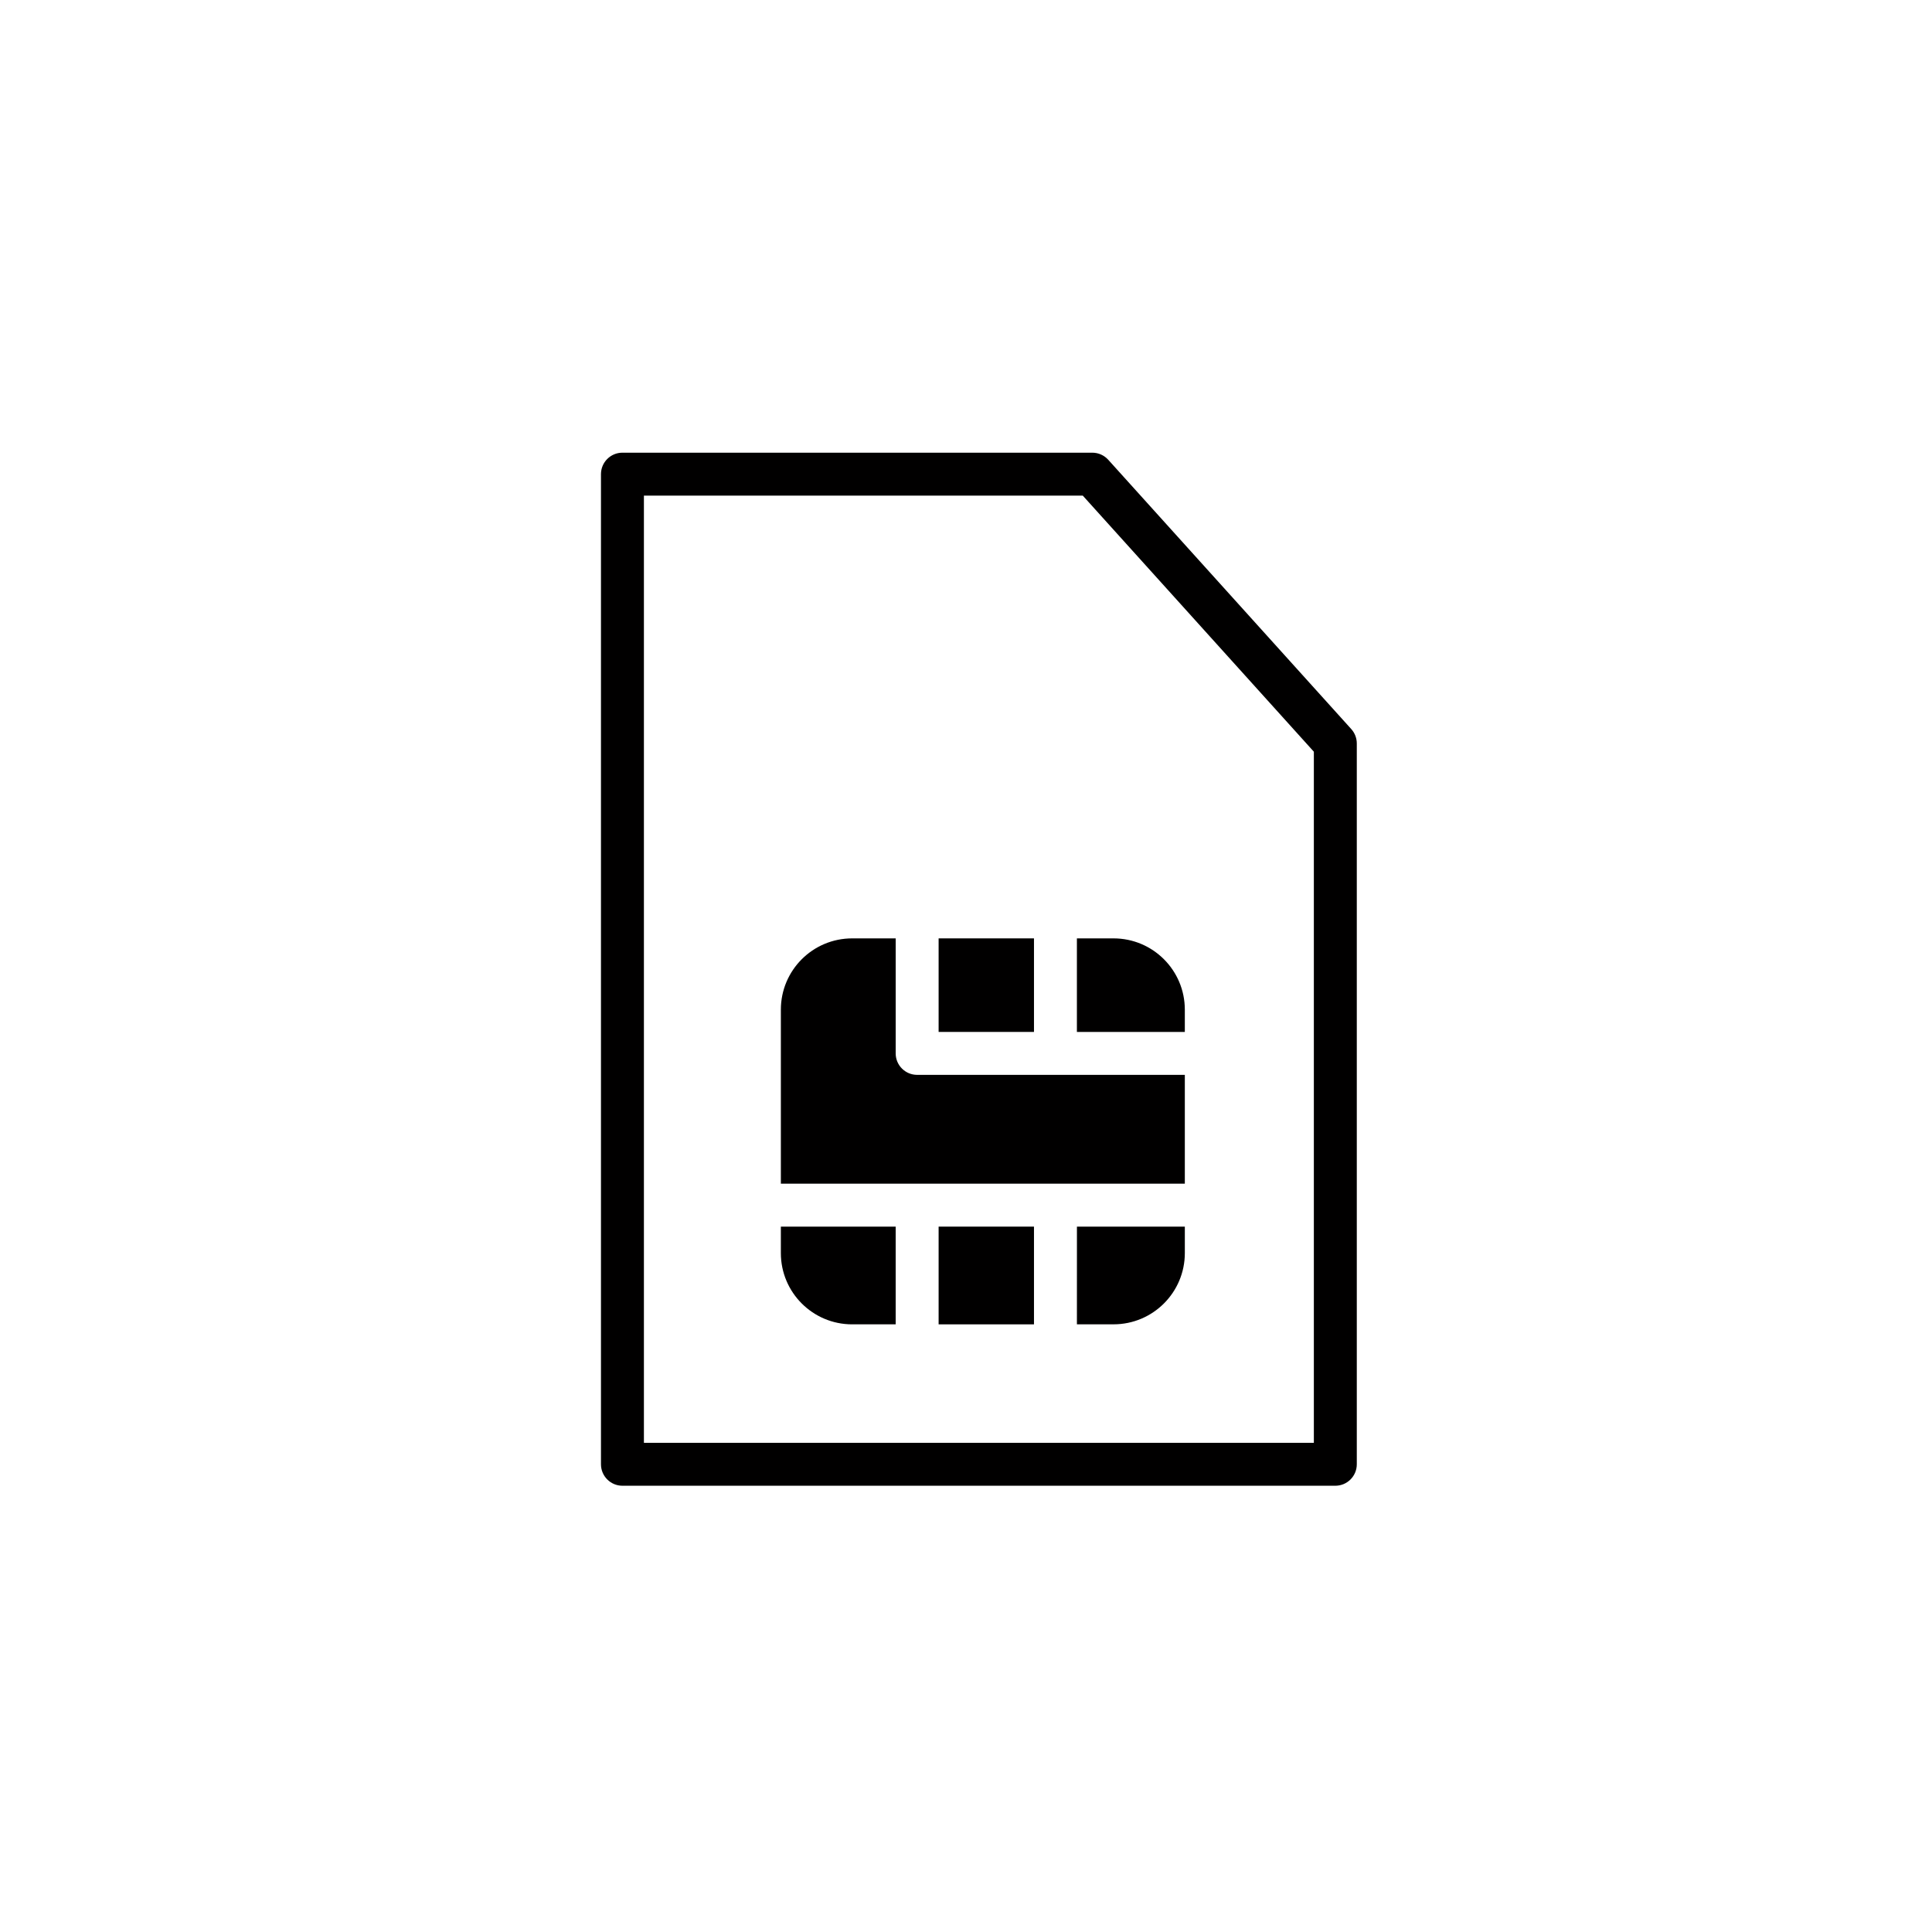 <?xml version="1.0" encoding="utf-8"?>
<!-- Generator: Adobe Illustrator 16.0.0, SVG Export Plug-In . SVG Version: 6.00 Build 0)  -->
<!DOCTYPE svg PUBLIC "-//W3C//DTD SVG 1.1//EN" "http://www.w3.org/Graphics/SVG/1.1/DTD/svg11.dtd">
<svg version="1.1" id="Layer_1" xmlns="http://www.w3.org/2000/svg" xmlns:xlink="http://www.w3.org/1999/xlink" x="0px" y="0px"
	 width="225px" height="225px" viewBox="0 0 225 225" enable-background="new 0 0 225 225" xml:space="preserve">
<path fill="#010000" d="M155.512,173.029H72.489c-1.381,0-2.5-1.119-2.5-2.5V55.22c0-1.381,1.119-2.5,2.5-2.5h54.721
	c0.708,0,1.382,0.3,1.856,0.825l28.302,31.362c0.414,0.459,0.644,1.056,0.644,1.675v83.947
	C158.012,171.91,156.893,173.029,155.512,173.029z M74.989,168.029h78.022V87.544L126.1,57.72h-51.11V168.029z"/>
<g>
	<rect x="109.311" y="142.852" fill="#010000" width="11.106" height="11.381"/>
	<path fill="#010000" d="M137.984,120.178v-2.594c0-4.586-3.719-8.301-8.303-8.301h-4.266v10.895H137.984z"/>
	<rect x="109.311" y="109.283" fill="#010000" width="11.106" height="10.895"/>
	<path fill="#010000" d="M104.311,122.678v-13.395h-5.07c-4.585,0-8.302,3.715-8.302,8.301v20.268h47.045v-12.674h-31.173
		C105.43,125.178,104.311,124.059,104.311,122.678z"/>
	<path fill="#010000" d="M125.417,154.23h4.265c4.586,0,8.303-3.717,8.303-8.302v-3.077h-12.566L125.417,154.23L125.417,154.23z"/>
	<path fill="#010000" d="M90.938,145.93c0,4.586,3.717,8.303,8.302,8.303h5.07v-11.381H90.938V145.93z"/>
</g>
</svg>
